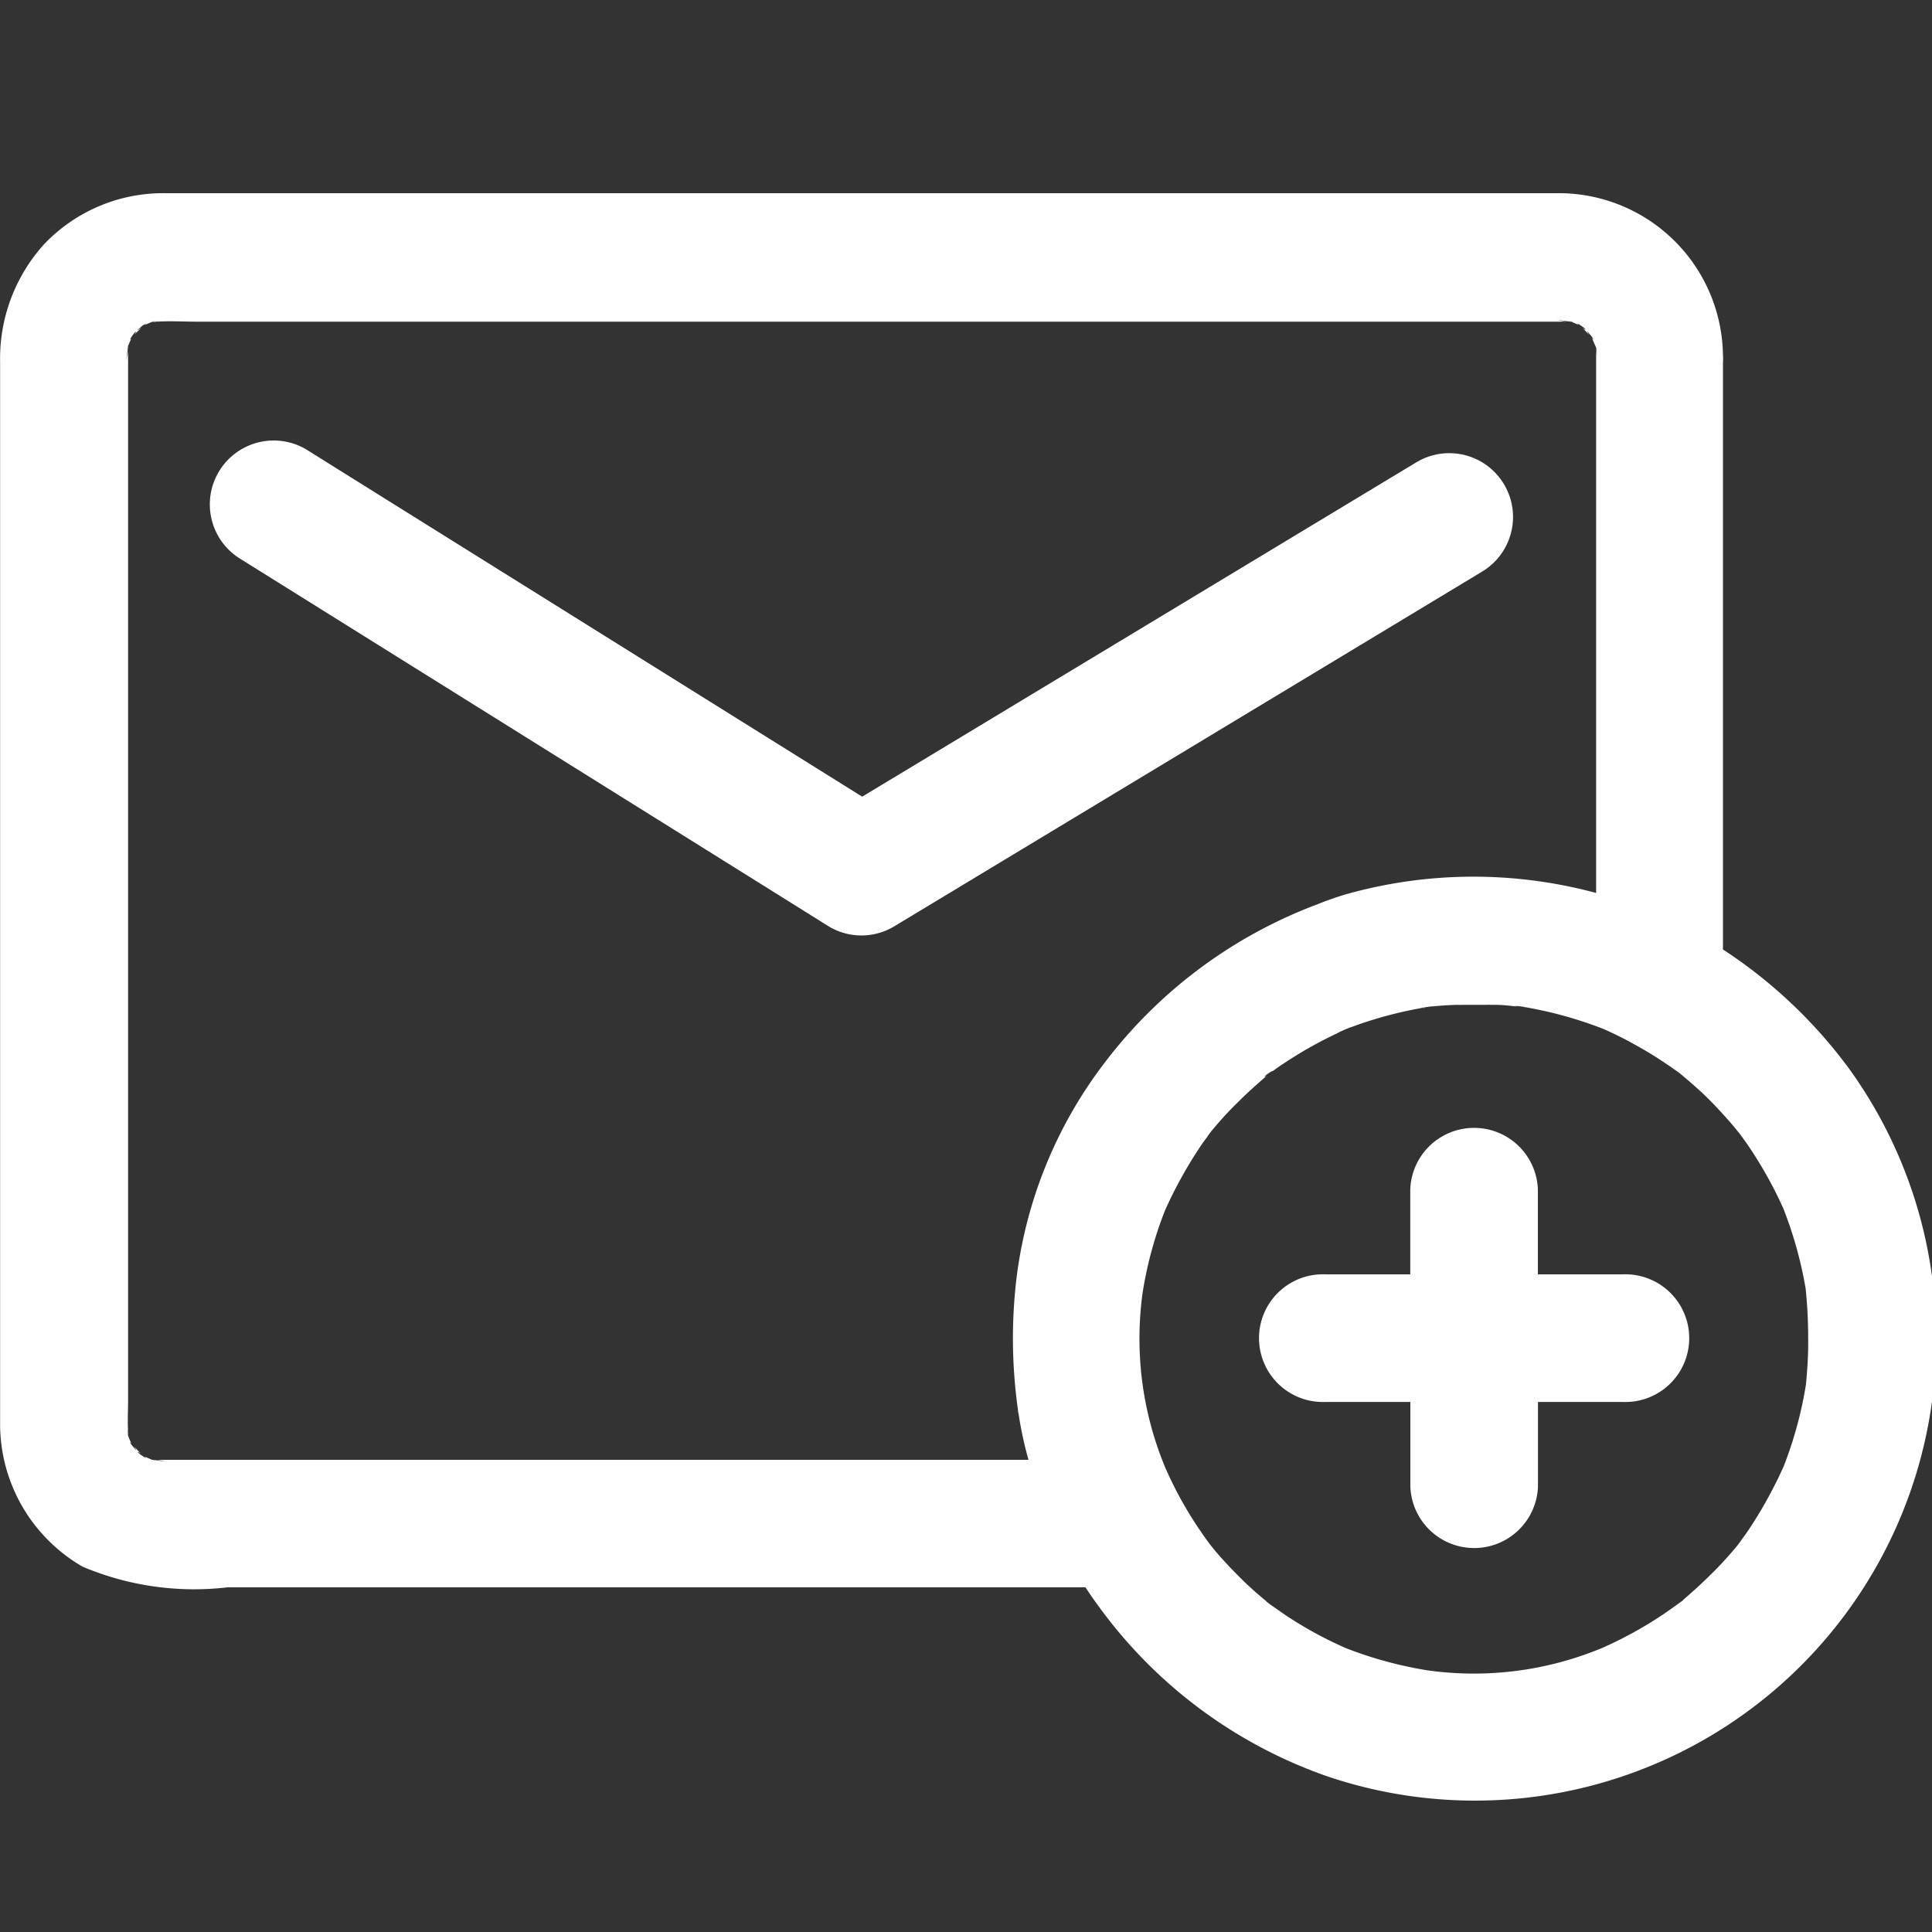 <svg xmlns="http://www.w3.org/2000/svg" xmlns:xlink="http://www.w3.org/1999/xlink" width="20" height="20" viewBox="0 0 20 20">
  <rect x="0" y="0" width="20" height="20" fill="#333333" stroke="none"/>
  <defs>
    <style>
      .cls-1 {
        fill: #fff;
      }

      .cls-2 {
        clip-path: url(#clip-path);
      }
    </style>
    <clipPath id="clip-path">
      <rect id="Rectangle_81" data-name="Rectangle 81" class="cls-1" width="20" height="20" transform="translate(1030 7911)"/>
    </clipPath>
  </defs>
  <g id="Mask_Group_5" data-name="Mask Group 5" class="cls-2" transform="translate(-1030 -7911)">
    <g id="noun_subscribe_2322541" transform="translate(1024.043 7778.7)">
      <path id="Path_1831" data-name="Path 1831" class="cls-1" d="M76.943,146.135a4.76,4.76,0,0,0-.894-2.762,5.034,5.034,0,0,0-1.313-1.244V136.06a.562.562,0,0,0,0-.086,1.7,1.7,0,0,0-1.674-1.674H58.618a1.7,1.7,0,0,0-1.266.533,1.765,1.765,0,0,0-.451,1.211v10.985a1.706,1.706,0,0,0,.854,1.489,2.963,2.963,0,0,0,1.5.214h8.882c.04.062.084.126.128.185a4.927,4.927,0,0,0,2.385,1.775,4.775,4.775,0,0,0,6.235-3.781,5.375,5.375,0,0,0,.064-.753v-.022Zm-9.518-.621a5.271,5.271,0,0,0,.013,1.381c0,.02.007.04.009.059.024.154.057.306.1.458h-7.8c-.388,0-.775,0-1.163,0a.5.5,0,0,1-.057,0l.1.02-.143-.02.044.02-.048-.02a.13.13,0,0,1-.029,0l.024,0-.077-.033c.026.024,0,.009-.029-.011s-.073-.057-.013-.024a.2.2,0,0,1-.031-.031c-.011-.011-.024-.024-.035-.037l.009.015c.029.048,0,.009-.029-.024h0c-.022-.029-.037-.051-.011-.024l-.033-.079c0,.009,0,.015,0,.024,0-.009,0-.02,0-.029l-.02-.048.02.044c0-.037-.009-.073-.015-.11,0,.024.009.048.015.073-.007-.11,0-.22,0-.326v-9.481c0-.44,0-.879,0-1.319a.537.537,0,0,1,0-.059c-.007.033-.013.066-.02.1l.02-.143-.02.044.02-.048a.129.129,0,0,1,0-.029c0,.009,0,.015,0,.024l.033-.077c-.024.026-.009,0,.011-.029s.057-.073.024-.013a.205.205,0,0,1,.031-.031c.011-.011.024-.024.037-.035l-.015.009c-.048.029-.009,0,.024-.031h0c.029-.02.051-.035.024-.009l.079-.033-.024,0,.029,0,.048-.02-.044.02c.037,0,.073-.009.11-.015l-.07.013c.139-.009.28,0,.418,0H71.318c.577,0,1.154,0,1.731,0a.616.616,0,0,1,.064,0l-.1-.02.143.02-.044-.02.048.02a.129.129,0,0,1,.029,0l-.024,0,.077.033c-.026-.024,0-.009.029.011s.073.057.013.024a.2.2,0,0,1,.031.031c.011.011.024.024.035.037l-.009-.015c-.029-.048,0-.009.029.024h0c.022.029.035.051.011.024.011.029.022.055.035.084a.231.231,0,0,1,.009.022l.007.013-.007-.013c0,.009,0,.018,0,.024,0,.022.007.044.009.068a.45.45,0,0,0-.011-.053v5.6a4.867,4.867,0,0,0-2.605.018h0c-.095.029-.189.062-.282.1a4.941,4.941,0,0,0-2.215,1.658A4.6,4.6,0,0,0,67.425,145.514Zm8.17,1.119a4.119,4.119,0,0,1-.229.843,4.462,4.462,0,0,1-.348.636c-.033.051-.068.1-.106.148l.022-.024-.026.033-.007.009c-.015.022-.046.057-.046.057a3.53,3.53,0,0,1-.247.266c-.088.088-.181.172-.275.253l-.02.02-.029.02c-.055.04-.11.079-.165.117a4.184,4.184,0,0,1-.623.344,3.453,3.453,0,0,1-1.821.236,4.137,4.137,0,0,1-.841-.229,4.056,4.056,0,0,1-.608-.33c-.053-.035-.1-.07-.156-.108-.026-.018-.051-.037-.075-.057l.022.015c-.1-.081-.192-.163-.28-.251s-.176-.181-.258-.277l-.053-.066c-.031-.042-.062-.084-.09-.126a3.945,3.945,0,0,1-.372-.667,3.466,3.466,0,0,1-.236-1.81,4.029,4.029,0,0,1,.231-.852,4.461,4.461,0,0,1,.348-.636c.033-.051.068-.1.106-.148l-.022.024.026-.033.007-.009c.015-.022.046-.057.046-.057a3.538,3.538,0,0,1,.247-.266c.088-.088.181-.172.275-.253l.02-.02c-.011.007-.015.009-.013.007l0,0c-.037.024.031-.037.062-.053a.323.323,0,0,0-.051.04.385.385,0,0,1,.057-.04l.007,0h0c.04-.029.079-.057.121-.084a4.229,4.229,0,0,1,.577-.322l-.04.015.046-.02.04-.018.044-.018a.154.154,0,0,1,.029-.011l-.022.009a4.177,4.177,0,0,1,.8-.214l-.055.007a.241.241,0,0,1,.04,0,.329.329,0,0,1-.046,0l.176-.024-.075.011.081-.011-.088.013q.145-.017.291-.02a.2.2,0,0,0,.037,0l.064,0h.132c.022,0,.044,0,.066,0a.214.214,0,0,1,.037,0l.051,0h0c.081,0,.163.011.242.02l-.046-.007a.243.243,0,0,0,.04,0c-.026,0-.053-.009-.079-.011l.176.024a.3.3,0,0,0-.044,0l.037,0-.048-.007a4.2,4.2,0,0,1,.784.209h0l.048.018.046.02h0c.086.04.172.081.255.128.126.068.247.141.363.22.044.029.084.059.126.088.022.018.044.035.066.055.1.084.2.174.288.266s.172.183.251.282l.022.026.011.015c.037.051.073.1.108.154a4.3,4.3,0,0,1,.335.608,4.187,4.187,0,0,1,.231.83,4.92,4.92,0,0,1,.026.509C75.621,146.313,75.61,146.472,75.595,146.633Zm-1.9-1.141H72.82v-.881a.661.661,0,0,0-1.321,0v.881H70.62a.661.661,0,1,0,0,1.321H71.5v.877a.661.661,0,0,0,1.321,0v-.877H73.7a.661.661,0,1,0,0-1.321Z" transform="translate(-50.943)"/>
      <path id="Path_1832" data-name="Path 1832" class="cls-1" d="M168.895,252.036l-.744.449-3.27,1.973-2.07,1.249a.658.658,0,0,1-.667,0l-.747-.467-3.279-2.048-2.059-1.286a.661.661,0,0,1,.669-1.141l.747.467,3.279,2.048,1.731,1.081.405-.244,3.27-1.973,2.07-1.249a.66.66,0,1,1,.665,1.141Z" transform="translate(-147.603 -113.814)"/>
    </g>
  </g>
</svg>

